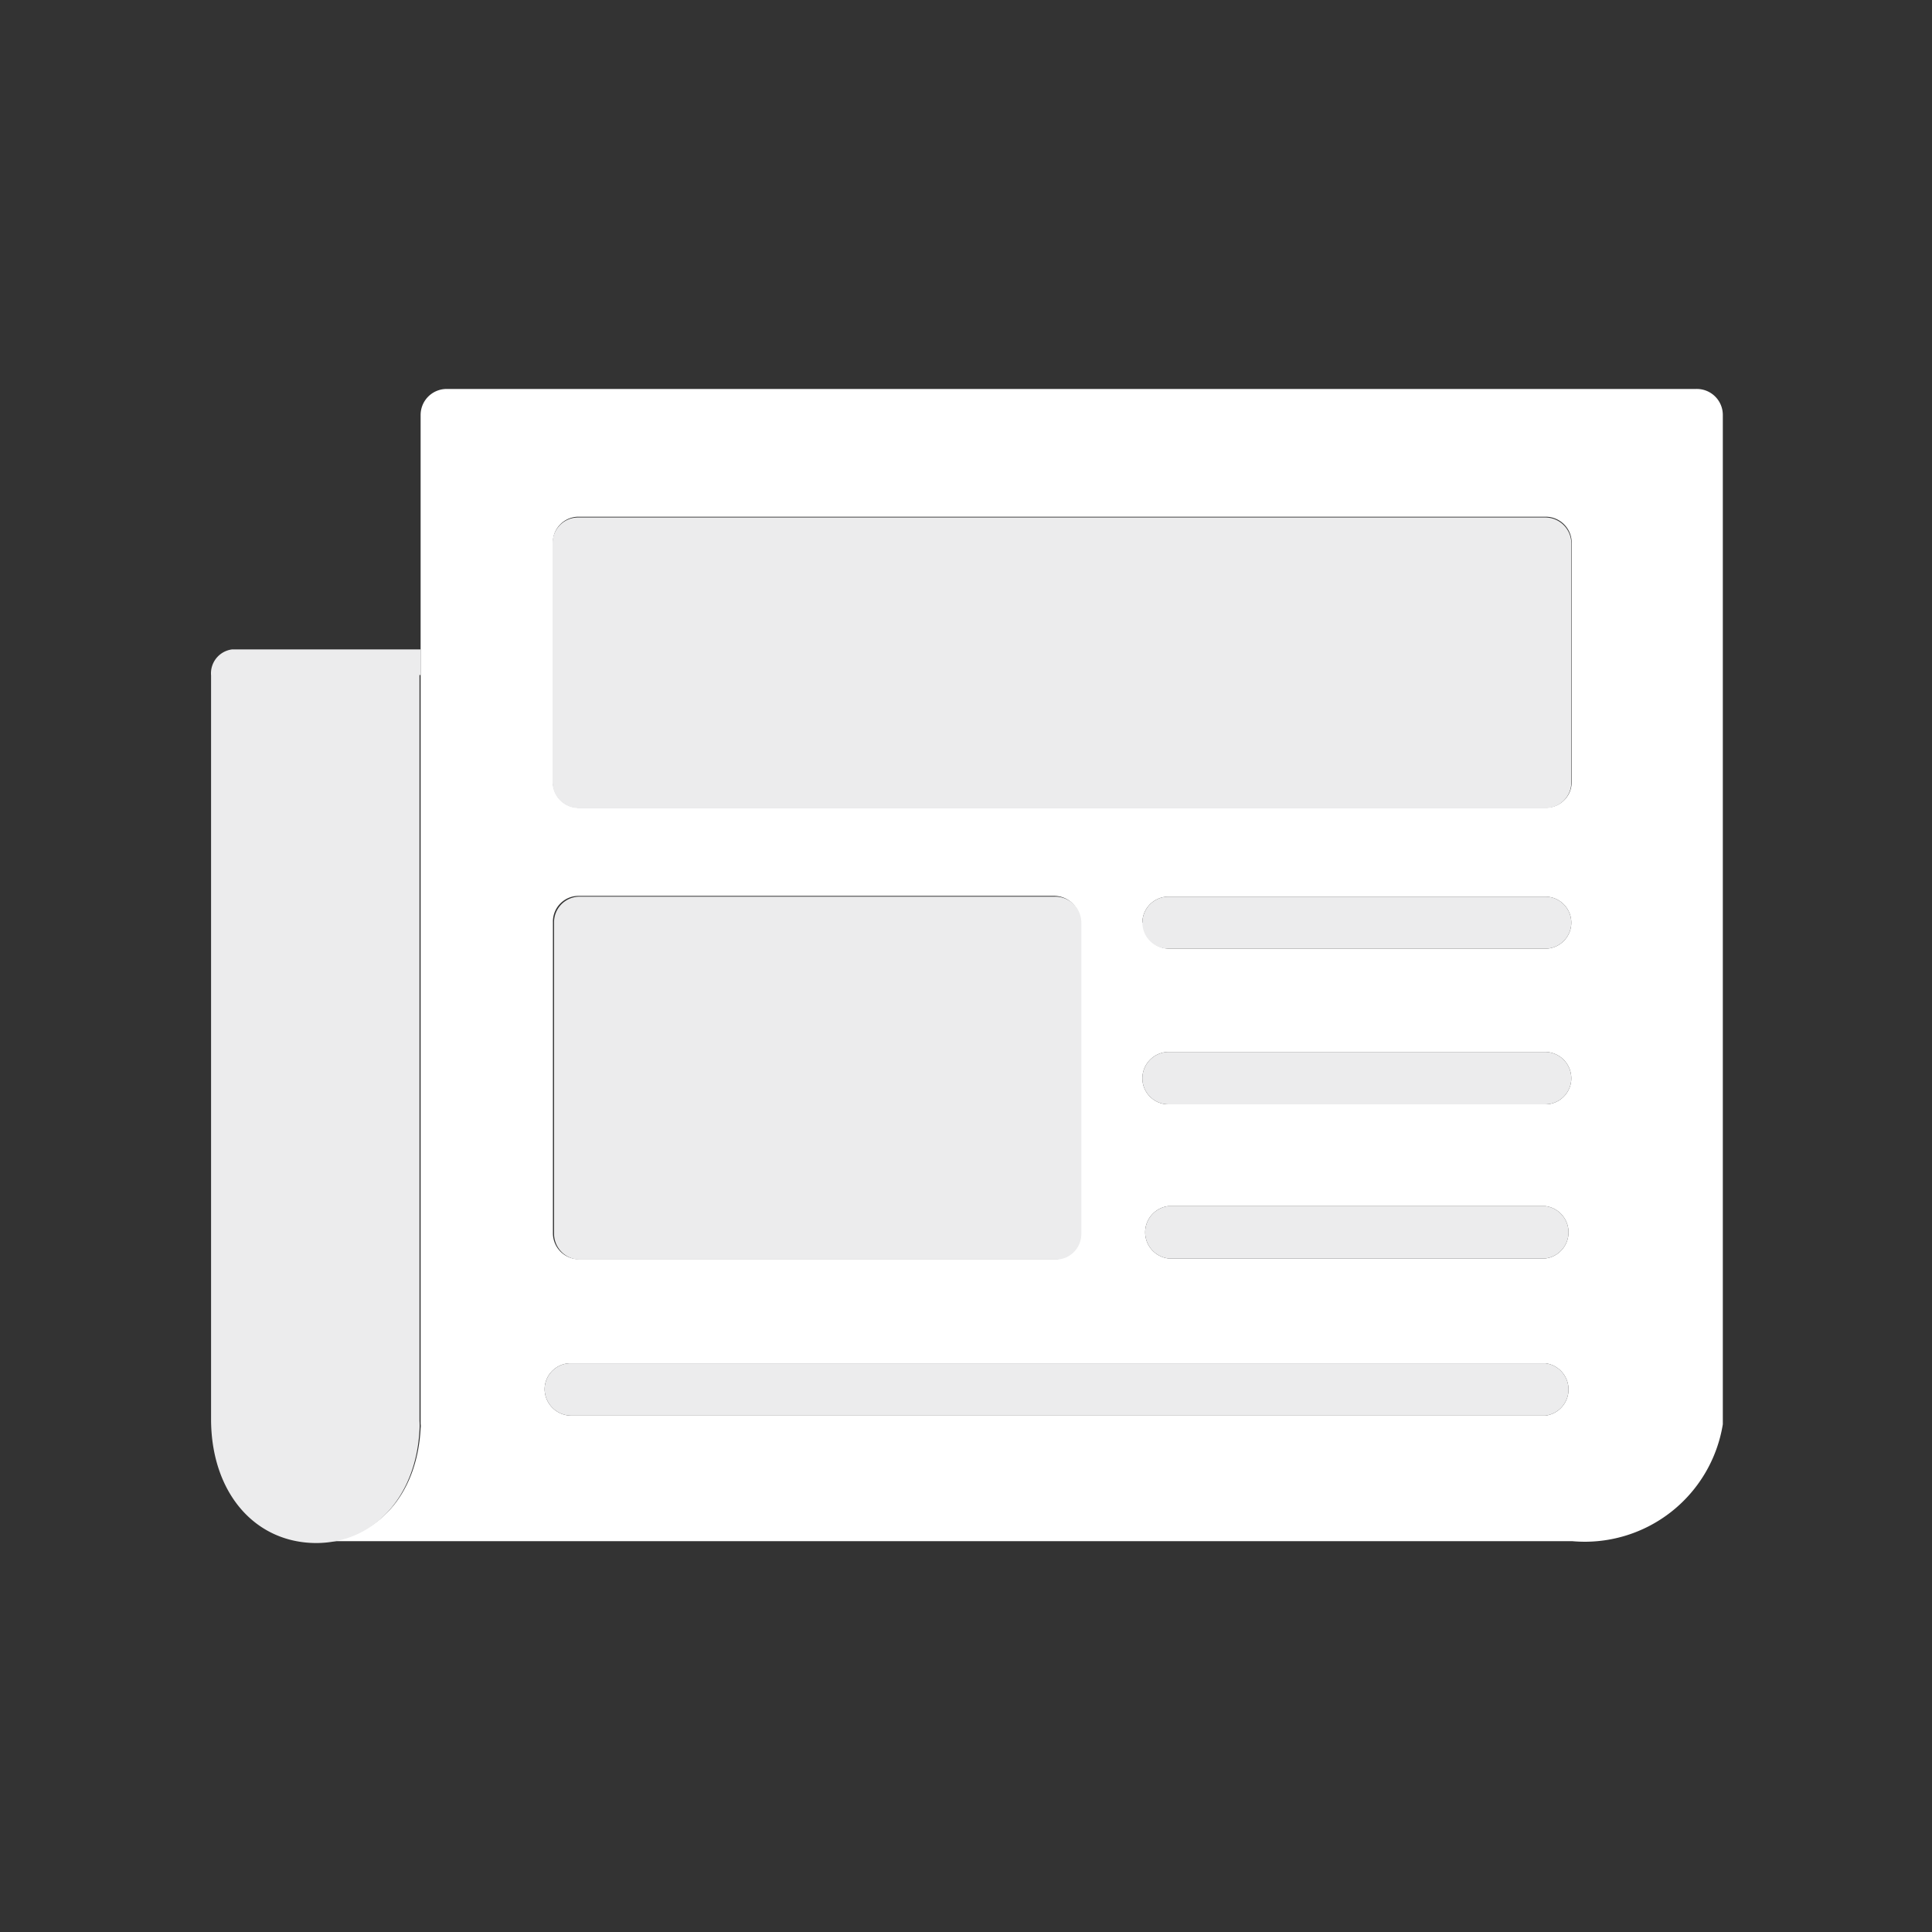 <svg xmlns="http://www.w3.org/2000/svg" viewBox="0 0 51.26 51.26"><rect x="0" y="0" width="51.26" height="51.26" fill="#333333" stroke="none"/><defs><style>.cls-1{fill:none;}.cls-2{fill:#fff;}.cls-3{fill:#ececed;}</style></defs><g id="Layer_2" data-name="Layer 2"><polygon class="cls-1" points="11.16 17.91 11.16 17.23 11.16 17.91 11.16 17.91"/><path class="cls-1" d="M11.16,37.78v-.13a1.94,1.94,0,0,1,0,.24A.36.36,0,0,0,11.16,37.78Z"/><path class="cls-2" d="M45,10.32H11.85a.69.69,0,0,0-.69.69v6.9h0V37.65h0v.13a.36.36,0,0,1,0,.11c-.09,1.8-1.19,3-2.75,3h33.3a3.71,3.71,0,0,0,4-3.1V11A.69.69,0,0,0,45,10.32ZM41,37.56H15.14a.71.71,0,0,1-.69-.7.69.69,0,0,1,.69-.69H41a.7.7,0,0,1,0,1.39ZM14.67,32.72V24.46a.68.68,0,0,1,.69-.69h0l12.61,0a.69.69,0,0,1,.69.69v8.26a.68.68,0,0,1-.69.69H15.36A.69.69,0,0,1,14.67,32.72ZM31,27.91H41a.7.7,0,0,1,.69.7.69.69,0,0,1-.69.69H31a.69.69,0,0,1-.69-.69A.7.7,0,0,1,31,27.91Zm-.69-3.43a.69.69,0,0,1,.69-.69H41a.69.69,0,1,1,0,1.38H31A.69.69,0,0,1,30.34,24.48ZM31,32H41a.7.7,0,0,1,0,1.39H31A.7.7,0,0,1,31,32ZM41.7,20.74a.68.68,0,0,1-.69.69H15.36a.69.69,0,0,1-.69-.7V14.41a.68.68,0,0,1,.69-.7h0l25.65,0a.69.69,0,0,1,.69.69Z"/><path class="cls-3" d="M41,32H31a.7.7,0,0,0,0,1.39H41A.7.7,0,0,0,41,32Z"/><path class="cls-3" d="M15.36,33.42H28a.68.68,0,0,0,.69-.69V24.48a.69.69,0,0,0-.69-.69l-12.61,0h0a.68.68,0,0,0-.69.69v8.26A.69.69,0,0,0,15.36,33.42Z"/><path class="cls-3" d="M41,36.17H15.14a.69.69,0,0,0-.69.69.71.71,0,0,0,.69.7H41a.7.7,0,0,0,0-1.39Z"/><path class="cls-3" d="M41,27.91H31a.7.7,0,0,0-.69.7.69.69,0,0,0,.69.69H41a.69.69,0,0,0,.69-.69A.7.7,0,0,0,41,27.91Z"/><path class="cls-3" d="M41,13.73l-25.65,0h0a.68.68,0,0,0-.69.7v6.31a.69.69,0,0,0,.69.7H41a.68.68,0,0,0,.69-.69V14.42A.69.69,0,0,0,41,13.73Z"/><path class="cls-3" d="M41,23.79H31a.69.69,0,0,0,0,1.38H41a.69.69,0,1,0,0-1.38Z"/><path class="cls-3" d="M11.16,17.91h0v-.68h-5a.64.64,0,0,0-.56.69V37.65c0,1.93,1.14,3.28,2.78,3.29h0c1.56,0,2.66-1.25,2.75-3a1.94,1.94,0,0,0,0-.24V17.91Z"/><path class="cls-3" d="M11.16,37.65h0V17.92h0V37.65Z"/></g></svg>